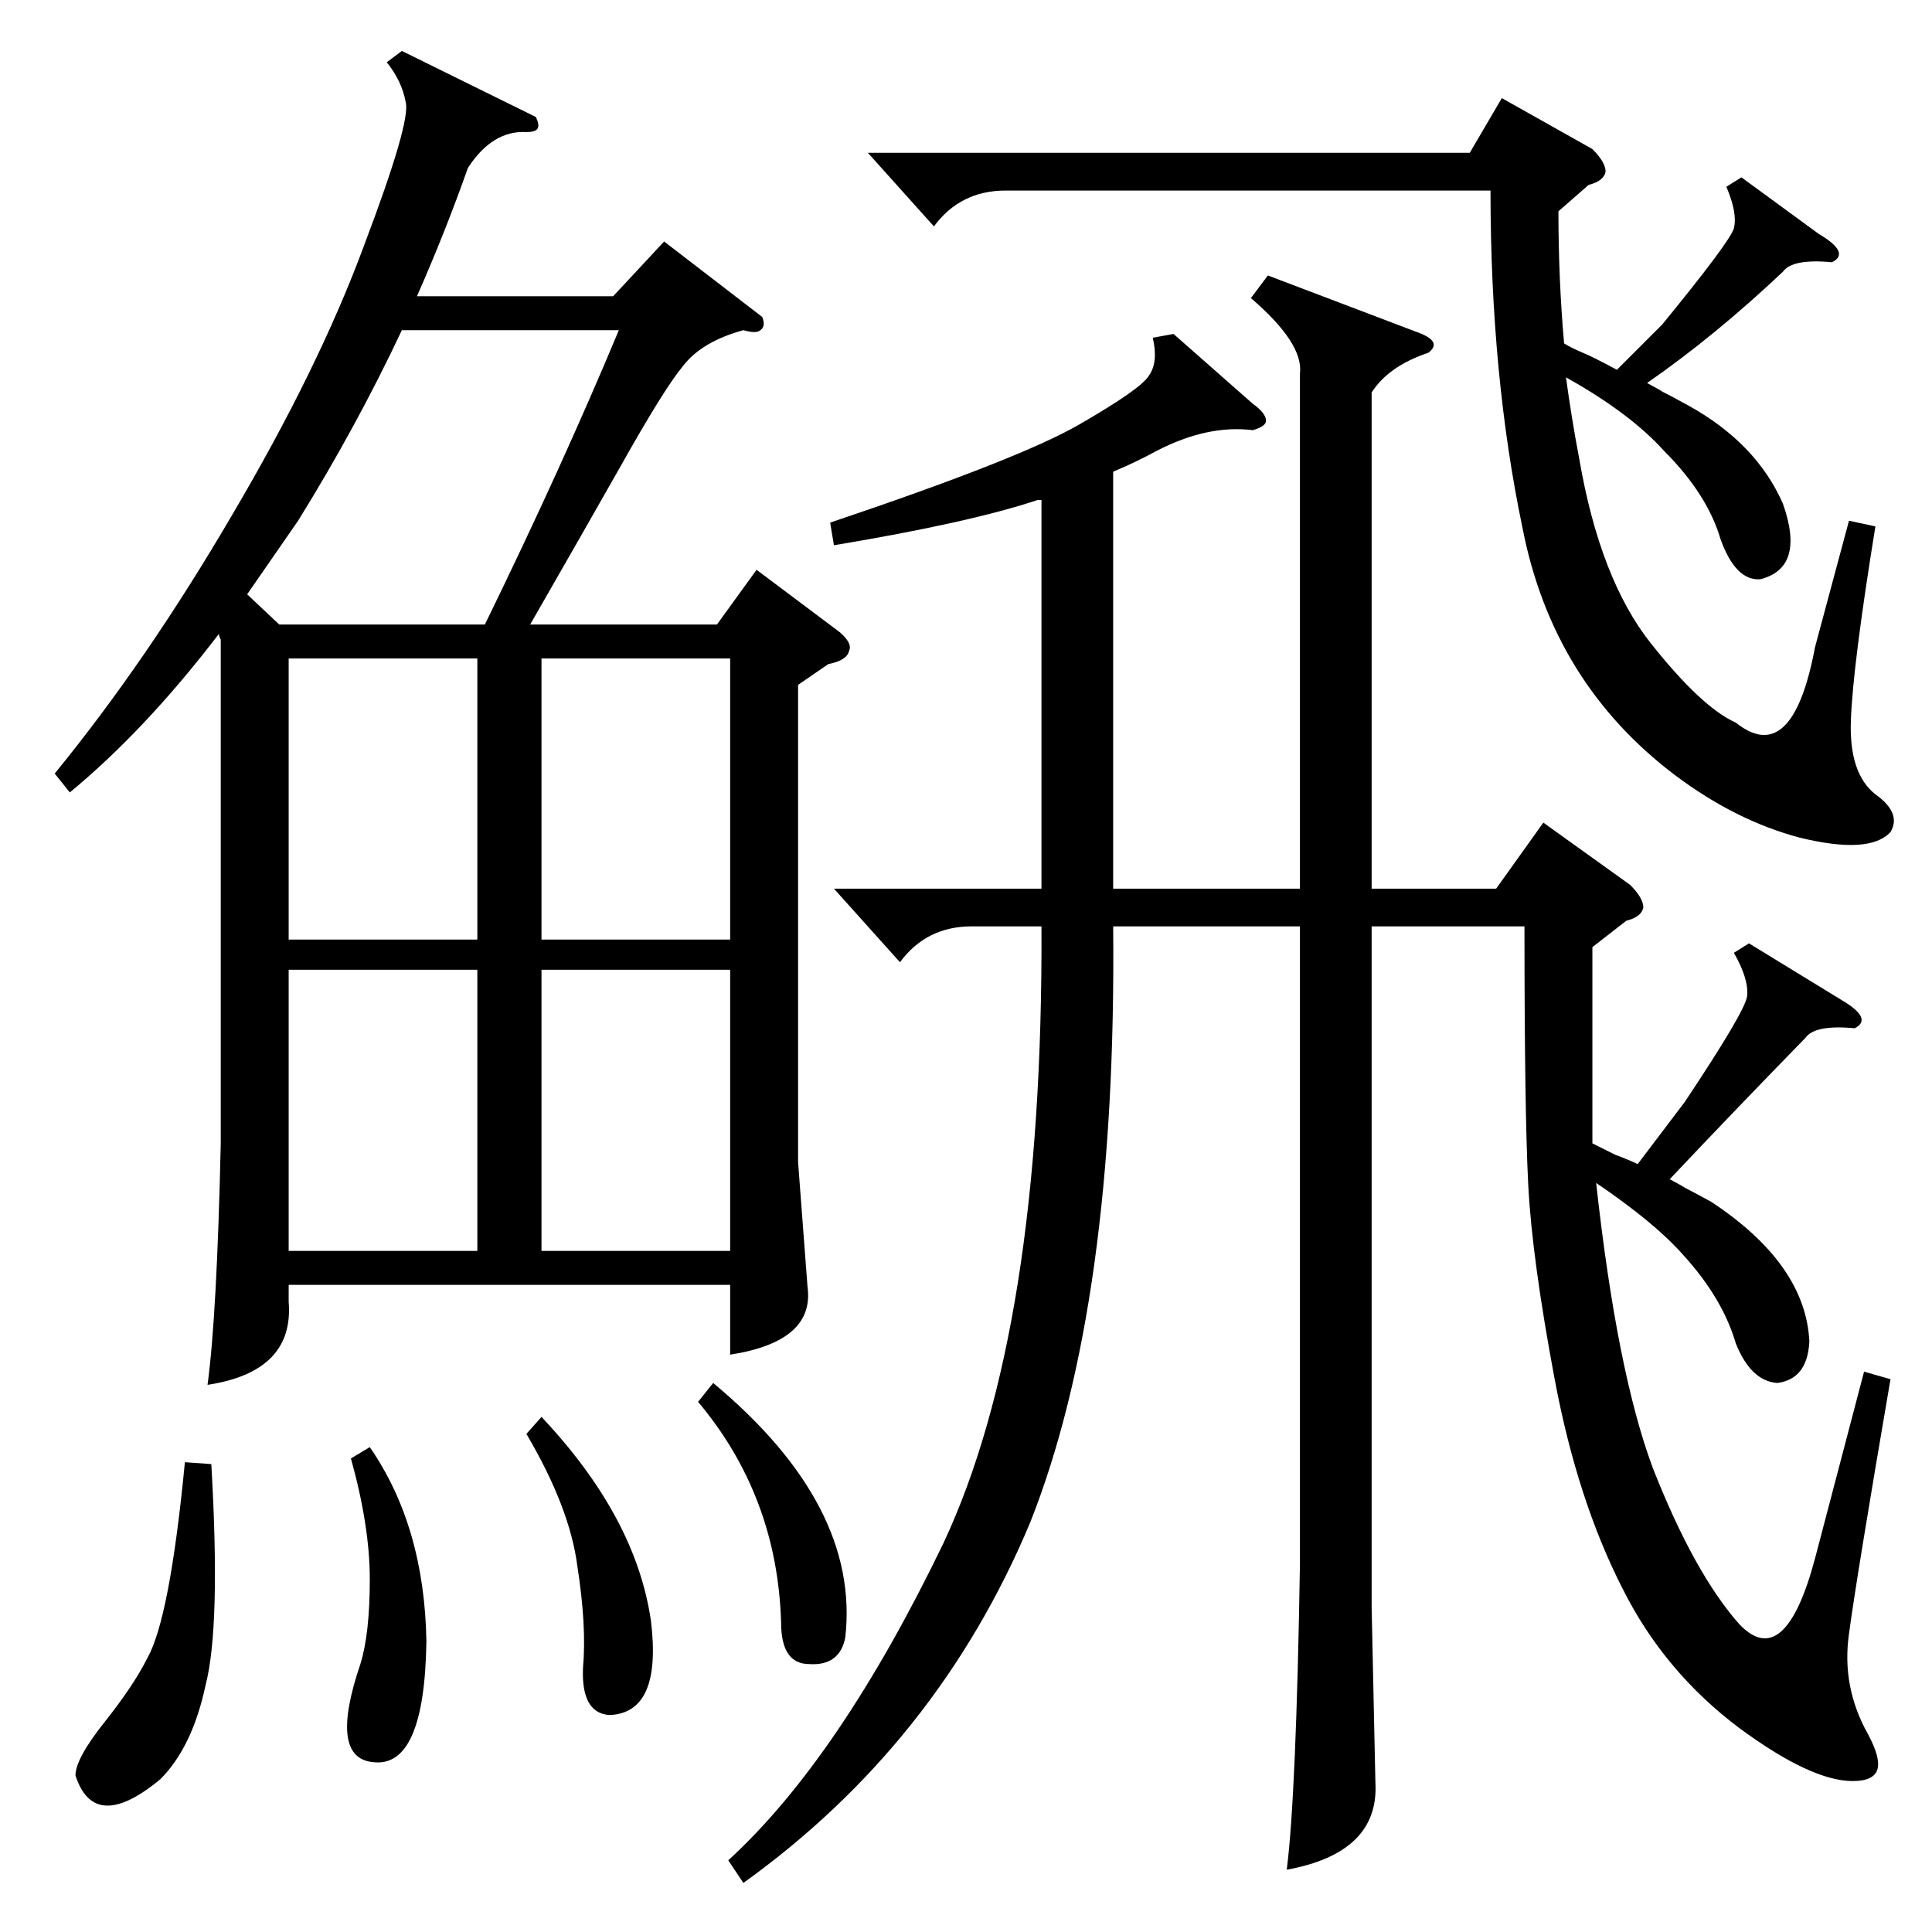 <?xml version="1.0" standalone="no"?>
<!DOCTYPE svg PUBLIC "-//W3C//DTD SVG 1.1//EN" "http://www.w3.org/Graphics/SVG/1.1/DTD/svg11.dtd" >
<svg xmlns="http://www.w3.org/2000/svg" xmlns:xlink="http://www.w3.org/1999/xlink" version="1.1" viewBox="0 -205 1024 1024">
  <g transform="matrix(1 0 0 -1 0 819)">
   <path fill="currentColor"
d="M404 856q2 -5 -1 -7q-2 -2 -9 0q-22 -6 -32 -19q-10 -12 -33 -53q-21 -37 -48 -84h99l21 29l44 -33q7 -6 5 -10q-1 -5 -11 -7l-16 -11v-253l5 -66q4 -29 -41 -36v37h-234v-9q3 -37 -43 -44q5 37 7 128v267q-1 2 -1 3q-39 -51 -79 -84l-8 10q49 60 94 137q46 78 70 143
q25 66 22 76q-2 11 -10 21l8 6l71 -35q2 -4 1 -6t-6 -2q-18 1 -31 -19q-12 -34 -27 -68h104l27 29zM622 847l42 -37q7 -5 7 -9q0 -3 -7 -5q-24 3 -51 -11q-11 -6 -23 -11v-221h99v273q2 16 -26 40l9 12l79 -30q14 -5 6 -11q-21 -7 -30 -21v-263h66l25 35l46 -33q7 -7 7 -12
q-1 -5 -9 -7l-18 -14v-101v-3l12 -6q8 -3 12 -5l25 33q32 48 33 56q1 9 -7 23l8 5l49 -30q17 -10 7 -15q-21 2 -26 -5q-39 -40 -72 -75q13 -7 5 -3q8 -4 17 -9q50 -33 52 -74q-1 -20 -17 -22q-14 1 -22 21q-7 24 -28 47q-15 17 -46 38q11 -100 30 -151q22 -56 46 -83
q24 -25 40 35l26 99l14 -4q-18 -105 -22 -135q-4 -28 10 -53q7 -13 5 -19t-13 -6q-22 0 -60 28q-40 30 -62 74q-24 47 -36 111t-14 103t-2 137h-81v-361l2 -93q2 -37 -47 -46q5 39 7 162v338h-99q2 -200 -44 -316q-49 -117 -152 -191l-8 12q59 54 114 168q53 113 52 327h-37
q-24 0 -38 -19l-35 39h110v206h-2q-36 -12 -108 -24l-2 12q101 34 132 52q33 19 37 26q5 7 2 20zM923 930l41 -30q17 -10 7 -15q-21 2 -26 -5q-36 -34 -72 -59q13 -7 5 -3q8 -4 17 -9q36 -20 50 -52q12 -34 -12 -40q-13 -1 -21 21q-7 24 -30 47q-18 20 -52 39q3 -22 7 -43
q11 -64 38 -98t45 -42q30 -24 42 40l18 67l14 -3q-12 -74 -13 -103q-1 -28 13 -39q14 -10 8 -20q-11 -12 -48 -3q-34 9 -66 33q-65 49 -81 131q-17 81 -17 179h-257q-24 0 -38 -19l-35 39h319l17 29l48 -27q7 -7 7 -12q-1 -5 -9 -7l-16 -14q0 -36 3 -70q3 -2 10 -5
q5 -2 18 -9l24 24q36 44 38 51q2 8 -4 22zM148 693h109q41 84 71 156h-115q-24 -51 -55 -101l-27 -39zM287 526h100v149h-100v-149zM253 510h-100v-149h100v149zM253 675h-100v-149h100v149zM387 510h-100v-149h100v149zM112 248q5 -86 -3 -117q-7 -33 -24 -50
q-35 -29 -45 2q0 9 16 29q15 19 22 33q12 21 20 104zM186 251l10 6q29 -42 30 -103q-1 -67 -28 -64q-24 2 -7 52q5 16 5 45q0 28 -10 64zM279 264l8 9q50 -53 58 -108q6 -49 -22 -50q-15 1 -14 25q2 22 -3 54q-4 31 -27 70zM370 281l8 10q78 -65 70 -135q-3 -15 -19 -14
q-15 0 -15 22q-2 67 -44 117z" />
  </g>

</svg>
